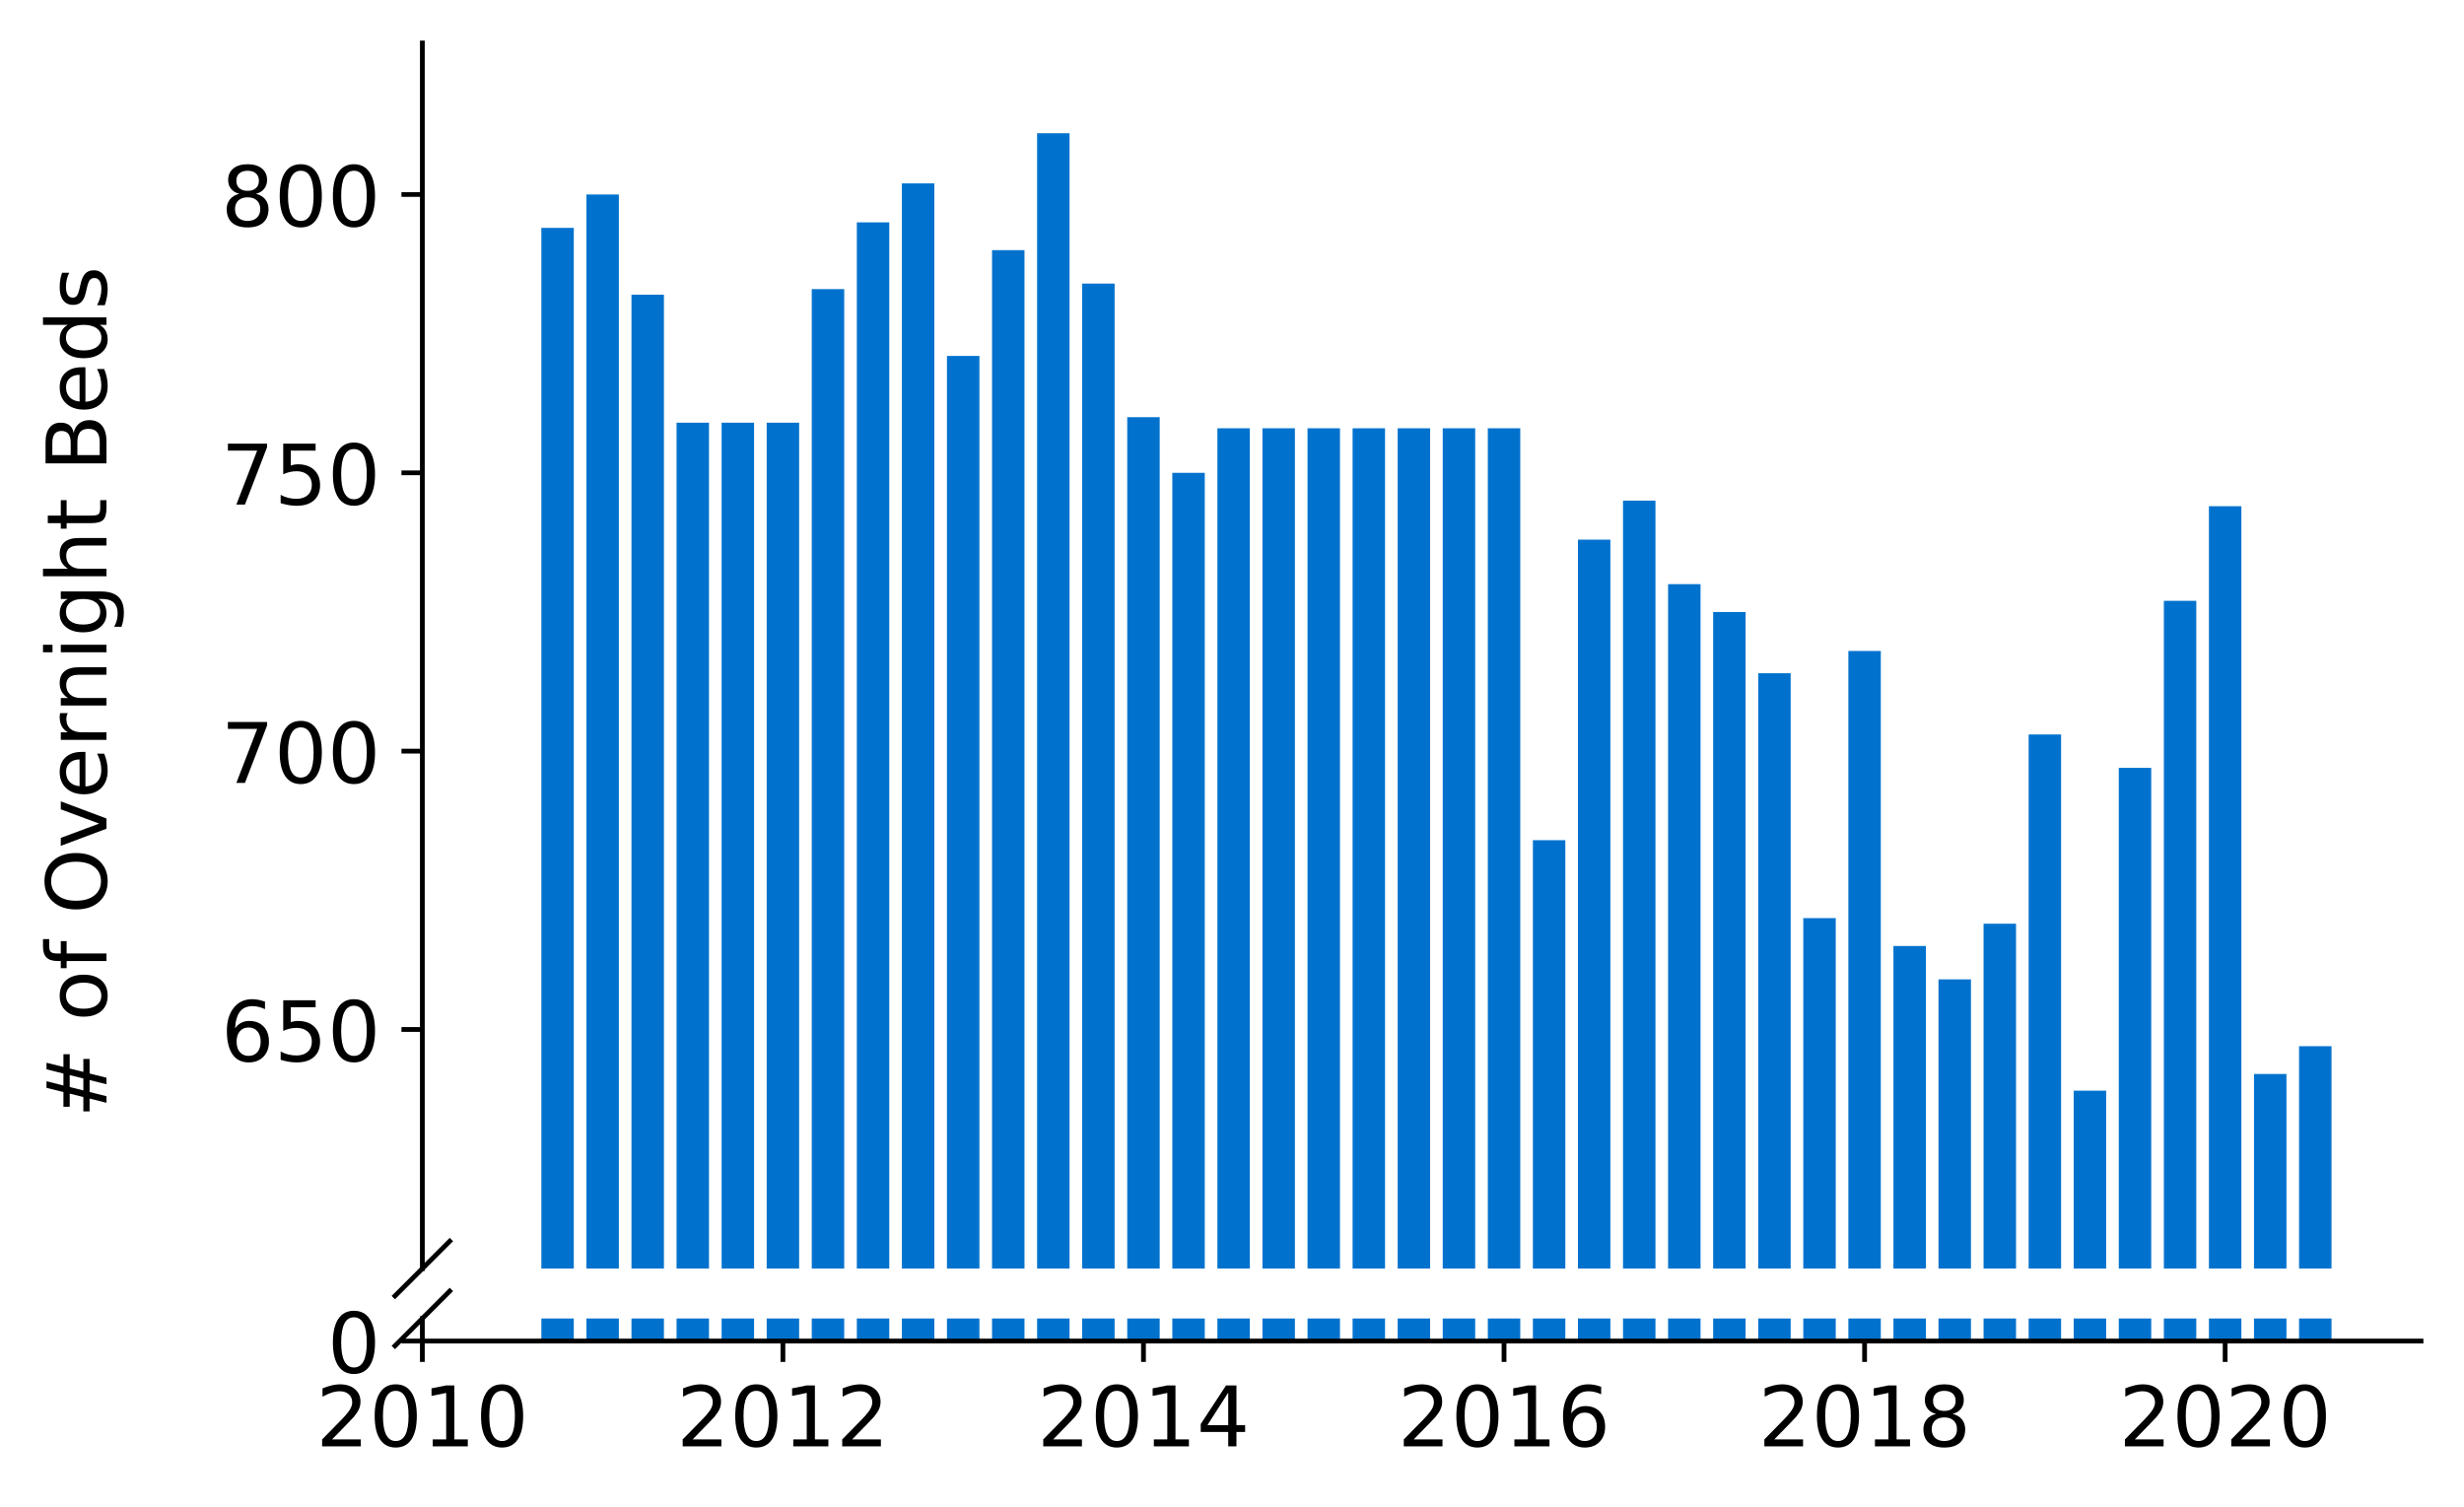 <?xml version="1.0" encoding="utf-8" standalone="no"?>
<!DOCTYPE svg PUBLIC "-//W3C//DTD SVG 1.1//EN"
  "http://www.w3.org/Graphics/SVG/1.1/DTD/svg11.dtd">
<!-- Created with matplotlib (https://matplotlib.org/) -->
<svg height="252.389pt" version="1.1" viewBox="0 0 412.749 252.389" width="412.749pt" xmlns="http://www.w3.org/2000/svg" xmlns:xlink="http://www.w3.org/1999/xlink">
 <defs>
  <style type="text/css">
*{stroke-linecap:butt;stroke-linejoin:round;}
  </style>
 </defs>
 <g id="figure_1">
  <g id="patch_1">
   <path d="M 0 252.389 
L 412.749 252.389 
L 412.749 0 
L 0 0 
z
" style="fill:#ffffff;"/>
  </g>
  <g id="axes_1">
   <g id="patch_2">
    <path d="M 70.749 212.496 
L 405.549 212.496 
L 405.549 7.2 
L 70.749 7.2 
z
" style="fill:#ffffff;"/>
   </g>
   <g id="patch_3">
    <path clip-path="url(#p2344f4cfc9)" d="M 385.12 778.535 
L 390.556 778.535 
L 390.556 175.245 
L 385.12 175.245 
z
" style="fill:#0072ce;"/>
   </g>
   <g id="patch_4">
    <path clip-path="url(#p2344f4cfc9)" d="M 377.57 778.535 
L 383.006 778.535 
L 383.006 179.907 
L 377.57 179.907 
z
" style="fill:#0072ce;"/>
   </g>
   <g id="patch_5">
    <path clip-path="url(#p2344f4cfc9)" d="M 370.02 778.535 
L 375.456 778.535 
L 375.456 84.798 
L 370.02 84.798 
z
" style="fill:#0072ce;"/>
   </g>
   <g id="patch_6">
    <path clip-path="url(#p2344f4cfc9)" d="M 362.471 778.535 
L 367.906 778.535 
L 367.906 100.649 
L 362.471 100.649 
z
" style="fill:#0072ce;"/>
   </g>
   <g id="patch_7">
    <path clip-path="url(#p2344f4cfc9)" d="M 354.921 778.535 
L 360.357 778.535 
L 360.357 128.623 
L 354.921 128.623 
z
" style="fill:#0072ce;"/>
   </g>
   <g id="patch_8">
    <path clip-path="url(#p2344f4cfc9)" d="M 347.371 778.535 
L 352.807 778.535 
L 352.807 182.704 
L 347.371 182.704 
z
" style="fill:#0072ce;"/>
   </g>
   <g id="patch_9">
    <path clip-path="url(#p2344f4cfc9)" d="M 339.821 778.535 
L 345.257 778.535 
L 345.257 123.028 
L 339.821 123.028 
z
" style="fill:#0072ce;"/>
   </g>
   <g id="patch_10">
    <path clip-path="url(#p2344f4cfc9)" d="M 332.272 778.535 
L 337.708 778.535 
L 337.708 154.731 
L 332.272 154.731 
z
" style="fill:#0072ce;"/>
   </g>
   <g id="patch_11">
    <path clip-path="url(#p2344f4cfc9)" d="M 324.722 778.535 
L 330.158 778.535 
L 330.158 164.055 
L 324.722 164.055 
z
" style="fill:#0072ce;"/>
   </g>
   <g id="patch_12">
    <path clip-path="url(#p2344f4cfc9)" d="M 317.172 778.535 
L 322.608 778.535 
L 322.608 158.461 
L 317.172 158.461 
z
" style="fill:#0072ce;"/>
   </g>
   <g id="patch_13">
    <path clip-path="url(#p2344f4cfc9)" d="M 309.623 778.535 
L 315.058 778.535 
L 315.058 109.041 
L 309.623 109.041 
z
" style="fill:#0072ce;"/>
   </g>
   <g id="patch_14">
    <path clip-path="url(#p2344f4cfc9)" d="M 302.073 778.535 
L 307.509 778.535 
L 307.509 153.799 
L 302.073 153.799 
z
" style="fill:#0072ce;"/>
   </g>
   <g id="patch_15">
    <path clip-path="url(#p2344f4cfc9)" d="M 294.523 778.535 
L 299.959 778.535 
L 299.959 112.771 
L 294.523 112.771 
z
" style="fill:#0072ce;"/>
   </g>
   <g id="patch_16">
    <path clip-path="url(#p2344f4cfc9)" d="M 286.973 778.535 
L 292.409 778.535 
L 292.409 102.514 
L 286.973 102.514 
z
" style="fill:#0072ce;"/>
   </g>
   <g id="patch_17">
    <path clip-path="url(#p2344f4cfc9)" d="M 279.424 778.535 
L 284.86 778.535 
L 284.86 97.852 
L 279.424 97.852 
z
" style="fill:#0072ce;"/>
   </g>
   <g id="patch_18">
    <path clip-path="url(#p2344f4cfc9)" d="M 271.874 778.535 
L 277.31 778.535 
L 277.31 83.865 
L 271.874 83.865 
z
" style="fill:#0072ce;"/>
   </g>
   <g id="patch_19">
    <path clip-path="url(#p2344f4cfc9)" d="M 264.324 778.535 
L 269.76 778.535 
L 269.76 90.393 
L 264.324 90.393 
z
" style="fill:#0072ce;"/>
   </g>
   <g id="patch_20">
    <path clip-path="url(#p2344f4cfc9)" d="M 256.775 778.535 
L 262.21 778.535 
L 262.21 140.744 
L 256.775 140.744 
z
" style="fill:#0072ce;"/>
   </g>
   <g id="patch_21">
    <path clip-path="url(#p2344f4cfc9)" d="M 249.225 778.535 
L 254.661 778.535 
L 254.661 71.744 
L 249.225 71.744 
z
" style="fill:#0072ce;"/>
   </g>
   <g id="patch_22">
    <path clip-path="url(#p2344f4cfc9)" d="M 241.675 778.535 
L 247.111 778.535 
L 247.111 71.744 
L 241.675 71.744 
z
" style="fill:#0072ce;"/>
   </g>
   <g id="patch_23">
    <path clip-path="url(#p2344f4cfc9)" d="M 234.125 778.535 
L 239.561 778.535 
L 239.561 71.744 
L 234.125 71.744 
z
" style="fill:#0072ce;"/>
   </g>
   <g id="patch_24">
    <path clip-path="url(#p2344f4cfc9)" d="M 226.576 778.535 
L 232.011 778.535 
L 232.011 71.744 
L 226.576 71.744 
z
" style="fill:#0072ce;"/>
   </g>
   <g id="patch_25">
    <path clip-path="url(#p2344f4cfc9)" d="M 219.026 778.535 
L 224.462 778.535 
L 224.462 71.744 
L 219.026 71.744 
z
" style="fill:#0072ce;"/>
   </g>
   <g id="patch_26">
    <path clip-path="url(#p2344f4cfc9)" d="M 211.476 778.535 
L 216.912 778.535 
L 216.912 71.744 
L 211.476 71.744 
z
" style="fill:#0072ce;"/>
   </g>
   <g id="patch_27">
    <path clip-path="url(#p2344f4cfc9)" d="M 203.926 778.535 
L 209.362 778.535 
L 209.362 71.744 
L 203.926 71.744 
z
" style="fill:#0072ce;"/>
   </g>
   <g id="patch_28">
    <path clip-path="url(#p2344f4cfc9)" d="M 196.377 778.535 
L 201.813 778.535 
L 201.813 79.203 
L 196.377 79.203 
z
" style="fill:#0072ce;"/>
   </g>
   <g id="patch_29">
    <path clip-path="url(#p2344f4cfc9)" d="M 188.827 778.535 
L 194.263 778.535 
L 194.263 69.879 
L 188.827 69.879 
z
" style="fill:#0072ce;"/>
   </g>
   <g id="patch_30">
    <path clip-path="url(#p2344f4cfc9)" d="M 181.277 778.535 
L 186.713 778.535 
L 186.713 47.5 
L 181.277 47.5 
z
" style="fill:#0072ce;"/>
   </g>
   <g id="patch_31">
    <path clip-path="url(#p2344f4cfc9)" d="M 173.728 778.535 
L 179.163 778.535 
L 179.163 22.324 
L 173.728 22.324 
z
" style="fill:#0072ce;"/>
   </g>
   <g id="patch_32">
    <path clip-path="url(#p2344f4cfc9)" d="M 166.178 778.535 
L 171.614 778.535 
L 171.614 41.906 
L 166.178 41.906 
z
" style="fill:#0072ce;"/>
   </g>
   <g id="patch_33">
    <path clip-path="url(#p2344f4cfc9)" d="M 158.628 778.535 
L 164.064 778.535 
L 164.064 59.622 
L 158.628 59.622 
z
" style="fill:#0072ce;"/>
   </g>
   <g id="patch_34">
    <path clip-path="url(#p2344f4cfc9)" d="M 151.078 778.535 
L 156.514 778.535 
L 156.514 30.716 
L 151.078 30.716 
z
" style="fill:#0072ce;"/>
   </g>
   <g id="patch_35">
    <path clip-path="url(#p2344f4cfc9)" d="M 143.529 778.535 
L 148.965 778.535 
L 148.965 37.243 
L 143.529 37.243 
z
" style="fill:#0072ce;"/>
   </g>
   <g id="patch_36">
    <path clip-path="url(#p2344f4cfc9)" d="M 135.979 778.535 
L 141.415 778.535 
L 141.415 48.433 
L 135.979 48.433 
z
" style="fill:#0072ce;"/>
   </g>
   <g id="patch_37">
    <path clip-path="url(#p2344f4cfc9)" d="M 128.429 778.535 
L 133.865 778.535 
L 133.865 70.811 
L 128.429 70.811 
z
" style="fill:#0072ce;"/>
   </g>
   <g id="patch_38">
    <path clip-path="url(#p2344f4cfc9)" d="M 120.88 778.535 
L 126.315 778.535 
L 126.315 70.811 
L 120.88 70.811 
z
" style="fill:#0072ce;"/>
   </g>
   <g id="patch_39">
    <path clip-path="url(#p2344f4cfc9)" d="M 113.33 778.535 
L 118.766 778.535 
L 118.766 70.811 
L 113.33 70.811 
z
" style="fill:#0072ce;"/>
   </g>
   <g id="patch_40">
    <path clip-path="url(#p2344f4cfc9)" d="M 105.78 778.535 
L 111.216 778.535 
L 111.216 49.365 
L 105.78 49.365 
z
" style="fill:#0072ce;"/>
   </g>
   <g id="patch_41">
    <path clip-path="url(#p2344f4cfc9)" d="M 98.23 778.535 
L 103.666 778.535 
L 103.666 32.581 
L 98.23 32.581 
z
" style="fill:#0072ce;"/>
   </g>
   <g id="patch_42">
    <path clip-path="url(#p2344f4cfc9)" d="M 90.681 778.535 
L 96.116 778.535 
L 96.116 38.176 
L 90.681 38.176 
z
" style="fill:#0072ce;"/>
   </g>
   <g id="matplotlib.axis_1">
    <g id="xtick_1"/>
    <g id="xtick_2"/>
    <g id="xtick_3"/>
    <g id="xtick_4"/>
    <g id="xtick_5"/>
    <g id="xtick_6"/>
   </g>
   <g id="matplotlib.axis_2">
    <g id="ytick_1">
     <g id="line2d_1">
      <defs>
       <path d="M 0 0 
L -3.5 0 
" id="mf5f4a5edd1" style="stroke:#000000;stroke-width:0.8;"/>
      </defs>
      <g>
       <use style="stroke:#000000;stroke-width:0.8;" x="70.749" xlink:href="#mf5f4a5edd1" y="172.447"/>
      </g>
     </g>
     <g id="text_1">
      <!-- 650 -->
      <defs>
       <path d="M 33.016 40.375 
Q 26.375 40.375 22.484 35.828 
Q 18.609 31.297 18.609 23.391 
Q 18.609 15.531 22.484 10.953 
Q 26.375 6.391 33.016 6.391 
Q 39.656 6.391 43.531 10.953 
Q 47.406 15.531 47.406 23.391 
Q 47.406 31.297 43.531 35.828 
Q 39.656 40.375 33.016 40.375 
z
M 52.594 71.297 
L 52.594 62.312 
Q 48.875 64.062 45.094 64.984 
Q 41.312 65.922 37.594 65.922 
Q 27.828 65.922 22.672 59.328 
Q 17.531 52.734 16.797 39.406 
Q 19.672 43.656 24.016 45.922 
Q 28.375 48.188 33.594 48.188 
Q 44.578 48.188 50.953 41.516 
Q 57.328 34.859 57.328 23.391 
Q 57.328 12.156 50.688 5.359 
Q 44.047 -1.422 33.016 -1.422 
Q 20.359 -1.422 13.672 8.266 
Q 6.984 17.969 6.984 36.375 
Q 6.984 53.656 15.188 63.938 
Q 23.391 74.219 37.203 74.219 
Q 40.922 74.219 44.703 73.484 
Q 48.484 72.75 52.594 71.297 
z
" id="DejaVuSans-54"/>
       <path d="M 10.797 72.906 
L 49.516 72.906 
L 49.516 64.594 
L 19.828 64.594 
L 19.828 46.734 
Q 21.969 47.469 24.109 47.828 
Q 26.266 48.188 28.422 48.188 
Q 40.625 48.188 47.75 41.5 
Q 54.891 34.812 54.891 23.391 
Q 54.891 11.625 47.562 5.094 
Q 40.234 -1.422 26.906 -1.422 
Q 22.312 -1.422 17.547 -0.641 
Q 12.797 0.141 7.719 1.703 
L 7.719 11.625 
Q 12.109 9.234 16.797 8.062 
Q 21.484 6.891 26.703 6.891 
Q 35.156 6.891 40.078 11.328 
Q 45.016 15.766 45.016 23.391 
Q 45.016 31 40.078 35.438 
Q 35.156 39.891 26.703 39.891 
Q 22.75 39.891 18.812 39.016 
Q 14.891 38.141 10.797 36.281 
z
" id="DejaVuSans-53"/>
       <path d="M 31.781 66.406 
Q 24.172 66.406 20.328 58.906 
Q 16.5 51.422 16.5 36.375 
Q 16.5 21.391 20.328 13.891 
Q 24.172 6.391 31.781 6.391 
Q 39.453 6.391 43.281 13.891 
Q 47.125 21.391 47.125 36.375 
Q 47.125 51.422 43.281 58.906 
Q 39.453 66.406 31.781 66.406 
z
M 31.781 74.219 
Q 44.047 74.219 50.516 64.516 
Q 56.984 54.828 56.984 36.375 
Q 56.984 17.969 50.516 8.266 
Q 44.047 -1.422 31.781 -1.422 
Q 19.531 -1.422 13.062 8.266 
Q 6.594 17.969 6.594 36.375 
Q 6.594 54.828 13.062 64.516 
Q 19.531 74.219 31.781 74.219 
z
" id="DejaVuSans-48"/>
      </defs>
      <g transform="translate(37.027 177.766)scale(0.14 -0.14)">
       <use xlink:href="#DejaVuSans-54"/>
       <use x="63.623" xlink:href="#DejaVuSans-53"/>
       <use x="127.246" xlink:href="#DejaVuSans-48"/>
      </g>
     </g>
    </g>
    <g id="ytick_2">
     <g id="line2d_2">
      <g>
       <use style="stroke:#000000;stroke-width:0.8;" x="70.749" xlink:href="#mf5f4a5edd1" y="125.825"/>
      </g>
     </g>
     <g id="text_2">
      <!-- 700 -->
      <defs>
       <path d="M 8.203 72.906 
L 55.078 72.906 
L 55.078 68.703 
L 28.609 0 
L 18.312 0 
L 43.219 64.594 
L 8.203 64.594 
z
" id="DejaVuSans-55"/>
      </defs>
      <g transform="translate(37.027 131.144)scale(0.14 -0.14)">
       <use xlink:href="#DejaVuSans-55"/>
       <use x="63.623" xlink:href="#DejaVuSans-48"/>
       <use x="127.246" xlink:href="#DejaVuSans-48"/>
      </g>
     </g>
    </g>
    <g id="ytick_3">
     <g id="line2d_3">
      <g>
       <use style="stroke:#000000;stroke-width:0.8;" x="70.749" xlink:href="#mf5f4a5edd1" y="79.203"/>
      </g>
     </g>
     <g id="text_3">
      <!-- 750 -->
      <g transform="translate(37.027 84.522)scale(0.14 -0.14)">
       <use xlink:href="#DejaVuSans-55"/>
       <use x="63.623" xlink:href="#DejaVuSans-53"/>
       <use x="127.246" xlink:href="#DejaVuSans-48"/>
      </g>
     </g>
    </g>
    <g id="ytick_4">
     <g id="line2d_4">
      <g>
       <use style="stroke:#000000;stroke-width:0.8;" x="70.749" xlink:href="#mf5f4a5edd1" y="32.581"/>
      </g>
     </g>
     <g id="text_4">
      <!-- 800 -->
      <defs>
       <path d="M 31.781 34.625 
Q 24.75 34.625 20.719 30.859 
Q 16.703 27.094 16.703 20.516 
Q 16.703 13.922 20.719 10.156 
Q 24.75 6.391 31.781 6.391 
Q 38.812 6.391 42.859 10.172 
Q 46.922 13.969 46.922 20.516 
Q 46.922 27.094 42.891 30.859 
Q 38.875 34.625 31.781 34.625 
z
M 21.922 38.812 
Q 15.578 40.375 12.031 44.719 
Q 8.5 49.078 8.5 55.328 
Q 8.5 64.062 14.719 69.141 
Q 20.953 74.219 31.781 74.219 
Q 42.672 74.219 48.875 69.141 
Q 55.078 64.062 55.078 55.328 
Q 55.078 49.078 51.531 44.719 
Q 48 40.375 41.703 38.812 
Q 48.828 37.156 52.797 32.312 
Q 56.781 27.484 56.781 20.516 
Q 56.781 9.906 50.312 4.234 
Q 43.844 -1.422 31.781 -1.422 
Q 19.734 -1.422 13.25 4.234 
Q 6.781 9.906 6.781 20.516 
Q 6.781 27.484 10.781 32.312 
Q 14.797 37.156 21.922 38.812 
z
M 18.312 54.391 
Q 18.312 48.734 21.844 45.562 
Q 25.391 42.391 31.781 42.391 
Q 38.141 42.391 41.719 45.562 
Q 45.312 48.734 45.312 54.391 
Q 45.312 60.062 41.719 63.234 
Q 38.141 66.406 31.781 66.406 
Q 25.391 66.406 21.844 63.234 
Q 18.312 60.062 18.312 54.391 
z
" id="DejaVuSans-56"/>
      </defs>
      <g transform="translate(37.027 37.9)scale(0.14 -0.14)">
       <use xlink:href="#DejaVuSans-56"/>
       <use x="63.623" xlink:href="#DejaVuSans-48"/>
       <use x="127.246" xlink:href="#DejaVuSans-48"/>
      </g>
     </g>
    </g>
   </g>
   <g id="line2d_5">
    <path d="M 66.167 217.078 
L 75.331 207.914 
" style="fill:none;stroke:#000000;stroke-linecap:square;stroke-width:0.8;"/>
   </g>
   <g id="patch_43">
    <path d="M 70.749 212.496 
L 70.749 7.2 
" style="fill:none;stroke:#000000;stroke-linecap:square;stroke-linejoin:miter;stroke-width:0.8;"/>
   </g>
  </g>
  <g id="axes_2">
   <g id="patch_44">
    <path d="M 70.749 224.64 
L 405.549 224.64 
L 405.549 220.859 
L 70.749 220.859 
z
" style="fill:#ffffff;"/>
   </g>
   <g id="patch_45">
    <path clip-path="url(#p1c1c39f42e)" d="M 385.12 224.64 
L 390.556 224.64 
L 390.556 -378.65 
L 385.12 -378.65 
z
" style="fill:#0072ce;"/>
   </g>
   <g id="patch_46">
    <path clip-path="url(#p1c1c39f42e)" d="M 377.57 224.64 
L 383.006 224.64 
L 383.006 -373.988 
L 377.57 -373.988 
z
" style="fill:#0072ce;"/>
   </g>
   <g id="patch_47">
    <path clip-path="url(#p1c1c39f42e)" d="M 370.02 224.64 
L 375.456 224.64 
L 375.456 -469.097 
L 370.02 -469.097 
z
" style="fill:#0072ce;"/>
   </g>
   <g id="patch_48">
    <path clip-path="url(#p1c1c39f42e)" d="M 362.471 224.64 
L 367.906 224.64 
L 367.906 -453.246 
L 362.471 -453.246 
z
" style="fill:#0072ce;"/>
   </g>
   <g id="patch_49">
    <path clip-path="url(#p1c1c39f42e)" d="M 354.921 224.64 
L 360.357 224.64 
L 360.357 -425.272 
L 354.921 -425.272 
z
" style="fill:#0072ce;"/>
   </g>
   <g id="patch_50">
    <path clip-path="url(#p1c1c39f42e)" d="M 347.371 224.64 
L 352.807 224.64 
L 352.807 -371.191 
L 347.371 -371.191 
z
" style="fill:#0072ce;"/>
   </g>
   <g id="patch_51">
    <path clip-path="url(#p1c1c39f42e)" d="M 339.821 224.64 
L 345.257 224.64 
L 345.257 -430.867 
L 339.821 -430.867 
z
" style="fill:#0072ce;"/>
   </g>
   <g id="patch_52">
    <path clip-path="url(#p1c1c39f42e)" d="M 332.272 224.64 
L 337.708 224.64 
L 337.708 -399.164 
L 332.272 -399.164 
z
" style="fill:#0072ce;"/>
   </g>
   <g id="patch_53">
    <path clip-path="url(#p1c1c39f42e)" d="M 324.722 224.64 
L 330.158 224.64 
L 330.158 -389.84 
L 324.722 -389.84 
z
" style="fill:#0072ce;"/>
   </g>
   <g id="patch_54">
    <path clip-path="url(#p1c1c39f42e)" d="M 317.172 224.64 
L 322.608 224.64 
L 322.608 -395.434 
L 317.172 -395.434 
z
" style="fill:#0072ce;"/>
   </g>
   <g id="patch_55">
    <path clip-path="url(#p1c1c39f42e)" d="M 309.623 224.64 
L 315.058 224.64 
L 315.058 -444.854 
L 309.623 -444.854 
z
" style="fill:#0072ce;"/>
   </g>
   <g id="patch_56">
    <path clip-path="url(#p1c1c39f42e)" d="M 302.073 224.64 
L 307.509 224.64 
L 307.509 -400.096 
L 302.073 -400.096 
z
" style="fill:#0072ce;"/>
   </g>
   <g id="patch_57">
    <path clip-path="url(#p1c1c39f42e)" d="M 294.523 224.64 
L 299.959 224.64 
L 299.959 -441.124 
L 294.523 -441.124 
z
" style="fill:#0072ce;"/>
   </g>
   <g id="patch_58">
    <path clip-path="url(#p1c1c39f42e)" d="M 286.973 224.64 
L 292.409 224.64 
L 292.409 -451.381 
L 286.973 -451.381 
z
" style="fill:#0072ce;"/>
   </g>
   <g id="patch_59">
    <path clip-path="url(#p1c1c39f42e)" d="M 279.424 224.64 
L 284.86 224.64 
L 284.86 -456.043 
L 279.424 -456.043 
z
" style="fill:#0072ce;"/>
   </g>
   <g id="patch_60">
    <path clip-path="url(#p1c1c39f42e)" d="M 271.874 224.64 
L 277.31 224.64 
L 277.31 -470.03 
L 271.874 -470.03 
z
" style="fill:#0072ce;"/>
   </g>
   <g id="patch_61">
    <path clip-path="url(#p1c1c39f42e)" d="M 264.324 224.64 
L 269.76 224.64 
L 269.76 -463.503 
L 264.324 -463.503 
z
" style="fill:#0072ce;"/>
   </g>
   <g id="patch_62">
    <path clip-path="url(#p1c1c39f42e)" d="M 256.775 224.64 
L 262.21 224.64 
L 262.21 -413.151 
L 256.775 -413.151 
z
" style="fill:#0072ce;"/>
   </g>
   <g id="patch_63">
    <path clip-path="url(#p1c1c39f42e)" d="M 249.225 224.64 
L 254.661 224.64 
L 254.661 -482.151 
L 249.225 -482.151 
z
" style="fill:#0072ce;"/>
   </g>
   <g id="patch_64">
    <path clip-path="url(#p1c1c39f42e)" d="M 241.675 224.64 
L 247.111 224.64 
L 247.111 -482.151 
L 241.675 -482.151 
z
" style="fill:#0072ce;"/>
   </g>
   <g id="patch_65">
    <path clip-path="url(#p1c1c39f42e)" d="M 234.125 224.64 
L 239.561 224.64 
L 239.561 -482.151 
L 234.125 -482.151 
z
" style="fill:#0072ce;"/>
   </g>
   <g id="patch_66">
    <path clip-path="url(#p1c1c39f42e)" d="M 226.576 224.64 
L 232.011 224.64 
L 232.011 -482.151 
L 226.576 -482.151 
z
" style="fill:#0072ce;"/>
   </g>
   <g id="patch_67">
    <path clip-path="url(#p1c1c39f42e)" d="M 219.026 224.64 
L 224.462 224.64 
L 224.462 -482.151 
L 219.026 -482.151 
z
" style="fill:#0072ce;"/>
   </g>
   <g id="patch_68">
    <path clip-path="url(#p1c1c39f42e)" d="M 211.476 224.64 
L 216.912 224.64 
L 216.912 -482.151 
L 211.476 -482.151 
z
" style="fill:#0072ce;"/>
   </g>
   <g id="patch_69">
    <path clip-path="url(#p1c1c39f42e)" d="M 203.926 224.64 
L 209.362 224.64 
L 209.362 -482.151 
L 203.926 -482.151 
z
" style="fill:#0072ce;"/>
   </g>
   <g id="patch_70">
    <path clip-path="url(#p1c1c39f42e)" d="M 196.377 224.64 
L 201.813 224.64 
L 201.813 -474.692 
L 196.377 -474.692 
z
" style="fill:#0072ce;"/>
   </g>
   <g id="patch_71">
    <path clip-path="url(#p1c1c39f42e)" d="M 188.827 224.64 
L 194.263 224.64 
L 194.263 -484.016 
L 188.827 -484.016 
z
" style="fill:#0072ce;"/>
   </g>
   <g id="patch_72">
    <path clip-path="url(#p1c1c39f42e)" d="M 181.277 224.64 
L 186.713 224.64 
L 186.713 -506.395 
L 181.277 -506.395 
z
" style="fill:#0072ce;"/>
   </g>
   <g id="patch_73">
    <path clip-path="url(#p1c1c39f42e)" d="M 173.728 224.64 
L 179.163 224.64 
L 179.163 -531.571 
L 173.728 -531.571 
z
" style="fill:#0072ce;"/>
   </g>
   <g id="patch_74">
    <path clip-path="url(#p1c1c39f42e)" d="M 166.178 224.64 
L 171.614 224.64 
L 171.614 -511.99 
L 166.178 -511.99 
z
" style="fill:#0072ce;"/>
   </g>
   <g id="patch_75">
    <path clip-path="url(#p1c1c39f42e)" d="M 158.628 224.64 
L 164.064 224.64 
L 164.064 -494.273 
L 158.628 -494.273 
z
" style="fill:#0072ce;"/>
   </g>
   <g id="patch_76">
    <path clip-path="url(#p1c1c39f42e)" d="M 151.078 224.64 
L 156.514 224.64 
L 156.514 -523.179 
L 151.078 -523.179 
z
" style="fill:#0072ce;"/>
   </g>
   <g id="patch_77">
    <path clip-path="url(#p1c1c39f42e)" d="M 143.529 224.64 
L 148.965 224.64 
L 148.965 -516.652 
L 143.529 -516.652 
z
" style="fill:#0072ce;"/>
   </g>
   <g id="patch_78">
    <path clip-path="url(#p1c1c39f42e)" d="M 135.979 224.64 
L 141.415 224.64 
L 141.415 -505.462 
L 135.979 -505.462 
z
" style="fill:#0072ce;"/>
   </g>
   <g id="patch_79">
    <path clip-path="url(#p1c1c39f42e)" d="M 128.429 224.64 
L 133.865 224.64 
L 133.865 -483.084 
L 128.429 -483.084 
z
" style="fill:#0072ce;"/>
   </g>
   <g id="patch_80">
    <path clip-path="url(#p1c1c39f42e)" d="M 120.88 224.64 
L 126.315 224.64 
L 126.315 -483.084 
L 120.88 -483.084 
z
" style="fill:#0072ce;"/>
   </g>
   <g id="patch_81">
    <path clip-path="url(#p1c1c39f42e)" d="M 113.33 224.64 
L 118.766 224.64 
L 118.766 -483.084 
L 113.33 -483.084 
z
" style="fill:#0072ce;"/>
   </g>
   <g id="patch_82">
    <path clip-path="url(#p1c1c39f42e)" d="M 105.78 224.64 
L 111.216 224.64 
L 111.216 -504.53 
L 105.78 -504.53 
z
" style="fill:#0072ce;"/>
   </g>
   <g id="patch_83">
    <path clip-path="url(#p1c1c39f42e)" d="M 98.23 224.64 
L 103.666 224.64 
L 103.666 -521.314 
L 98.23 -521.314 
z
" style="fill:#0072ce;"/>
   </g>
   <g id="patch_84">
    <path clip-path="url(#p1c1c39f42e)" d="M 90.681 224.64 
L 96.116 224.64 
L 96.116 -515.719 
L 90.681 -515.719 
z
" style="fill:#0072ce;"/>
   </g>
   <g id="matplotlib.axis_3">
    <g id="xtick_7">
     <g id="line2d_6">
      <defs>
       <path d="M 0 0 
L 0 3.5 
" id="mf94053eabe" style="stroke:#000000;stroke-width:0.8;"/>
      </defs>
      <g>
       <use style="stroke:#000000;stroke-width:0.8;" x="70.749" xlink:href="#mf94053eabe" y="224.64"/>
      </g>
     </g>
     <g id="text_5">
      <!-- 2010 -->
      <defs>
       <path d="M 19.188 8.297 
L 53.609 8.297 
L 53.609 0 
L 7.328 0 
L 7.328 8.297 
Q 12.938 14.109 22.625 23.891 
Q 32.328 33.688 34.812 36.531 
Q 39.547 41.844 41.422 45.531 
Q 43.312 49.219 43.312 52.781 
Q 43.312 58.594 39.234 62.25 
Q 35.156 65.922 28.609 65.922 
Q 23.969 65.922 18.812 64.312 
Q 13.672 62.703 7.812 59.422 
L 7.812 69.391 
Q 13.766 71.781 18.938 73 
Q 24.125 74.219 28.422 74.219 
Q 39.75 74.219 46.484 68.547 
Q 53.219 62.891 53.219 53.422 
Q 53.219 48.922 51.531 44.891 
Q 49.859 40.875 45.406 35.406 
Q 44.188 33.984 37.641 27.219 
Q 31.109 20.453 19.188 8.297 
z
" id="DejaVuSans-50"/>
       <path d="M 12.406 8.297 
L 28.516 8.297 
L 28.516 63.922 
L 10.984 60.406 
L 10.984 69.391 
L 28.422 72.906 
L 38.281 72.906 
L 38.281 8.297 
L 54.391 8.297 
L 54.391 0 
L 12.406 0 
z
" id="DejaVuSans-49"/>
      </defs>
      <g transform="translate(52.934 242.278)scale(0.14 -0.14)">
       <use xlink:href="#DejaVuSans-50"/>
       <use x="63.623" xlink:href="#DejaVuSans-48"/>
       <use x="127.246" xlink:href="#DejaVuSans-49"/>
       <use x="190.869" xlink:href="#DejaVuSans-48"/>
      </g>
     </g>
    </g>
    <g id="xtick_8">
     <g id="line2d_7">
      <g>
       <use style="stroke:#000000;stroke-width:0.8;" x="131.147" xlink:href="#mf94053eabe" y="224.64"/>
      </g>
     </g>
     <g id="text_6">
      <!-- 2012 -->
      <g transform="translate(113.332 242.278)scale(0.14 -0.14)">
       <use xlink:href="#DejaVuSans-50"/>
       <use x="63.623" xlink:href="#DejaVuSans-48"/>
       <use x="127.246" xlink:href="#DejaVuSans-49"/>
       <use x="190.869" xlink:href="#DejaVuSans-50"/>
      </g>
     </g>
    </g>
    <g id="xtick_9">
     <g id="line2d_8">
      <g>
       <use style="stroke:#000000;stroke-width:0.8;" x="191.545" xlink:href="#mf94053eabe" y="224.64"/>
      </g>
     </g>
     <g id="text_7">
      <!-- 2014 -->
      <defs>
       <path d="M 37.797 64.312 
L 12.891 25.391 
L 37.797 25.391 
z
M 35.203 72.906 
L 47.609 72.906 
L 47.609 25.391 
L 58.016 25.391 
L 58.016 17.188 
L 47.609 17.188 
L 47.609 0 
L 37.797 0 
L 37.797 17.188 
L 4.891 17.188 
L 4.891 26.703 
z
" id="DejaVuSans-52"/>
      </defs>
      <g transform="translate(173.73 242.278)scale(0.14 -0.14)">
       <use xlink:href="#DejaVuSans-50"/>
       <use x="63.623" xlink:href="#DejaVuSans-48"/>
       <use x="127.246" xlink:href="#DejaVuSans-49"/>
       <use x="190.869" xlink:href="#DejaVuSans-52"/>
      </g>
     </g>
    </g>
    <g id="xtick_10">
     <g id="line2d_9">
      <g>
       <use style="stroke:#000000;stroke-width:0.8;" x="251.943" xlink:href="#mf94053eabe" y="224.64"/>
      </g>
     </g>
     <g id="text_8">
      <!-- 2016 -->
      <g transform="translate(234.128 242.278)scale(0.14 -0.14)">
       <use xlink:href="#DejaVuSans-50"/>
       <use x="63.623" xlink:href="#DejaVuSans-48"/>
       <use x="127.246" xlink:href="#DejaVuSans-49"/>
       <use x="190.869" xlink:href="#DejaVuSans-54"/>
      </g>
     </g>
    </g>
    <g id="xtick_11">
     <g id="line2d_10">
      <g>
       <use style="stroke:#000000;stroke-width:0.8;" x="312.34" xlink:href="#mf94053eabe" y="224.64"/>
      </g>
     </g>
     <g id="text_9">
      <!-- 2018 -->
      <g transform="translate(294.525 242.278)scale(0.14 -0.14)">
       <use xlink:href="#DejaVuSans-50"/>
       <use x="63.623" xlink:href="#DejaVuSans-48"/>
       <use x="127.246" xlink:href="#DejaVuSans-49"/>
       <use x="190.869" xlink:href="#DejaVuSans-56"/>
      </g>
     </g>
    </g>
    <g id="xtick_12">
     <g id="line2d_11">
      <g>
       <use style="stroke:#000000;stroke-width:0.8;" x="372.738" xlink:href="#mf94053eabe" y="224.64"/>
      </g>
     </g>
     <g id="text_10">
      <!-- 2020 -->
      <g transform="translate(354.923 242.278)scale(0.14 -0.14)">
       <use xlink:href="#DejaVuSans-50"/>
       <use x="63.623" xlink:href="#DejaVuSans-48"/>
       <use x="127.246" xlink:href="#DejaVuSans-50"/>
       <use x="190.869" xlink:href="#DejaVuSans-48"/>
      </g>
     </g>
    </g>
   </g>
   <g id="matplotlib.axis_4">
    <g id="ytick_5">
     <g id="line2d_12">
      <g>
       <use style="stroke:#000000;stroke-width:0.8;" x="70.749" xlink:href="#mf5f4a5edd1" y="224.64"/>
      </g>
     </g>
     <g id="text_11">
      <!-- 0 -->
      <g transform="translate(54.842 229.959)scale(0.14 -0.14)">
       <use xlink:href="#DejaVuSans-48"/>
      </g>
     </g>
    </g>
   </g>
   <g id="line2d_13">
    <path d="M 66.167 225.441 
L 75.331 216.277 
" style="fill:none;stroke:#000000;stroke-linecap:square;stroke-width:0.8;"/>
   </g>
   <g id="patch_85">
    <path d="M 70.749 224.64 
L 70.749 220.859 
" style="fill:none;stroke:#000000;stroke-linecap:square;stroke-linejoin:miter;stroke-width:0.8;"/>
   </g>
   <g id="patch_86">
    <path d="M 70.749 224.64 
L 405.549 224.64 
" style="fill:none;stroke:#000000;stroke-linecap:square;stroke-linejoin:miter;stroke-width:0.8;"/>
   </g>
  </g>
  <g id="axes_3">
   <g id="patch_87">
    <path d="M 70.749 224.64 
L 405.549 224.64 
L 405.549 7.2 
L 70.749 7.2 
z
" style="fill:none;"/>
   </g>
   <g id="matplotlib.axis_5"/>
   <g id="matplotlib.axis_6">
    <g id="text_12">
     <!-- # of Overnight Beds -->
     <defs>
      <path d="M 51.125 44 
L 36.922 44 
L 32.812 27.688 
L 47.125 27.688 
z
M 43.797 71.781 
L 38.719 51.516 
L 52.984 51.516 
L 58.109 71.781 
L 65.922 71.781 
L 60.891 51.516 
L 76.125 51.516 
L 76.125 44 
L 58.984 44 
L 54.984 27.688 
L 70.516 27.688 
L 70.516 20.219 
L 53.078 20.219 
L 48 0 
L 40.188 0 
L 45.219 20.219 
L 30.906 20.219 
L 25.875 0 
L 18.016 0 
L 23.094 20.219 
L 7.719 20.219 
L 7.719 27.688 
L 24.906 27.688 
L 29 44 
L 13.281 44 
L 13.281 51.516 
L 30.906 51.516 
L 35.891 71.781 
z
" id="DejaVuSans-35"/>
      <path id="DejaVuSans-32"/>
      <path d="M 30.609 48.391 
Q 23.391 48.391 19.188 42.75 
Q 14.984 37.109 14.984 27.297 
Q 14.984 17.484 19.156 11.844 
Q 23.344 6.203 30.609 6.203 
Q 37.797 6.203 41.984 11.859 
Q 46.188 17.531 46.188 27.297 
Q 46.188 37.016 41.984 42.703 
Q 37.797 48.391 30.609 48.391 
z
M 30.609 56 
Q 42.328 56 49.016 48.375 
Q 55.719 40.766 55.719 27.297 
Q 55.719 13.875 49.016 6.219 
Q 42.328 -1.422 30.609 -1.422 
Q 18.844 -1.422 12.172 6.219 
Q 5.516 13.875 5.516 27.297 
Q 5.516 40.766 12.172 48.375 
Q 18.844 56 30.609 56 
z
" id="DejaVuSans-111"/>
      <path d="M 37.109 75.984 
L 37.109 68.5 
L 28.516 68.5 
Q 23.688 68.5 21.797 66.547 
Q 19.922 64.594 19.922 59.516 
L 19.922 54.688 
L 34.719 54.688 
L 34.719 47.703 
L 19.922 47.703 
L 19.922 0 
L 10.891 0 
L 10.891 47.703 
L 2.297 47.703 
L 2.297 54.688 
L 10.891 54.688 
L 10.891 58.5 
Q 10.891 67.625 15.141 71.797 
Q 19.391 75.984 28.609 75.984 
z
" id="DejaVuSans-102"/>
      <path d="M 39.406 66.219 
Q 28.656 66.219 22.328 58.203 
Q 16.016 50.203 16.016 36.375 
Q 16.016 22.609 22.328 14.594 
Q 28.656 6.594 39.406 6.594 
Q 50.141 6.594 56.422 14.594 
Q 62.703 22.609 62.703 36.375 
Q 62.703 50.203 56.422 58.203 
Q 50.141 66.219 39.406 66.219 
z
M 39.406 74.219 
Q 54.734 74.219 63.906 63.938 
Q 73.094 53.656 73.094 36.375 
Q 73.094 19.141 63.906 8.859 
Q 54.734 -1.422 39.406 -1.422 
Q 24.031 -1.422 14.812 8.828 
Q 5.609 19.094 5.609 36.375 
Q 5.609 53.656 14.812 63.938 
Q 24.031 74.219 39.406 74.219 
z
" id="DejaVuSans-79"/>
      <path d="M 2.984 54.688 
L 12.5 54.688 
L 29.594 8.797 
L 46.688 54.688 
L 56.203 54.688 
L 35.688 0 
L 23.484 0 
z
" id="DejaVuSans-118"/>
      <path d="M 56.203 29.594 
L 56.203 25.203 
L 14.891 25.203 
Q 15.484 15.922 20.484 11.062 
Q 25.484 6.203 34.422 6.203 
Q 39.594 6.203 44.453 7.469 
Q 49.312 8.734 54.109 11.281 
L 54.109 2.781 
Q 49.266 0.734 44.188 -0.344 
Q 39.109 -1.422 33.891 -1.422 
Q 20.797 -1.422 13.156 6.188 
Q 5.516 13.812 5.516 26.812 
Q 5.516 40.234 12.766 48.109 
Q 20.016 56 32.328 56 
Q 43.359 56 49.781 48.891 
Q 56.203 41.797 56.203 29.594 
z
M 47.219 32.234 
Q 47.125 39.594 43.094 43.984 
Q 39.062 48.391 32.422 48.391 
Q 24.906 48.391 20.391 44.141 
Q 15.875 39.891 15.188 32.172 
z
" id="DejaVuSans-101"/>
      <path d="M 41.109 46.297 
Q 39.594 47.172 37.812 47.578 
Q 36.031 48 33.891 48 
Q 26.266 48 22.188 43.047 
Q 18.109 38.094 18.109 28.812 
L 18.109 0 
L 9.078 0 
L 9.078 54.688 
L 18.109 54.688 
L 18.109 46.188 
Q 20.953 51.172 25.484 53.578 
Q 30.031 56 36.531 56 
Q 37.453 56 38.578 55.875 
Q 39.703 55.766 41.062 55.516 
z
" id="DejaVuSans-114"/>
      <path d="M 54.891 33.016 
L 54.891 0 
L 45.906 0 
L 45.906 32.719 
Q 45.906 40.484 42.875 44.328 
Q 39.844 48.188 33.797 48.188 
Q 26.516 48.188 22.312 43.547 
Q 18.109 38.922 18.109 30.906 
L 18.109 0 
L 9.078 0 
L 9.078 54.688 
L 18.109 54.688 
L 18.109 46.188 
Q 21.344 51.125 25.703 53.562 
Q 30.078 56 35.797 56 
Q 45.219 56 50.047 50.172 
Q 54.891 44.344 54.891 33.016 
z
" id="DejaVuSans-110"/>
      <path d="M 9.422 54.688 
L 18.406 54.688 
L 18.406 0 
L 9.422 0 
z
M 9.422 75.984 
L 18.406 75.984 
L 18.406 64.594 
L 9.422 64.594 
z
" id="DejaVuSans-105"/>
      <path d="M 45.406 27.984 
Q 45.406 37.75 41.375 43.109 
Q 37.359 48.484 30.078 48.484 
Q 22.859 48.484 18.828 43.109 
Q 14.797 37.75 14.797 27.984 
Q 14.797 18.266 18.828 12.891 
Q 22.859 7.516 30.078 7.516 
Q 37.359 7.516 41.375 12.891 
Q 45.406 18.266 45.406 27.984 
z
M 54.391 6.781 
Q 54.391 -7.172 48.188 -13.984 
Q 42 -20.797 29.203 -20.797 
Q 24.469 -20.797 20.266 -20.094 
Q 16.062 -19.391 12.109 -17.922 
L 12.109 -9.188 
Q 16.062 -11.328 19.922 -12.344 
Q 23.781 -13.375 27.781 -13.375 
Q 36.625 -13.375 41.016 -8.766 
Q 45.406 -4.156 45.406 5.172 
L 45.406 9.625 
Q 42.625 4.781 38.281 2.391 
Q 33.938 0 27.875 0 
Q 17.828 0 11.672 7.656 
Q 5.516 15.328 5.516 27.984 
Q 5.516 40.672 11.672 48.328 
Q 17.828 56 27.875 56 
Q 33.938 56 38.281 53.609 
Q 42.625 51.219 45.406 46.391 
L 45.406 54.688 
L 54.391 54.688 
z
" id="DejaVuSans-103"/>
      <path d="M 54.891 33.016 
L 54.891 0 
L 45.906 0 
L 45.906 32.719 
Q 45.906 40.484 42.875 44.328 
Q 39.844 48.188 33.797 48.188 
Q 26.516 48.188 22.312 43.547 
Q 18.109 38.922 18.109 30.906 
L 18.109 0 
L 9.078 0 
L 9.078 75.984 
L 18.109 75.984 
L 18.109 46.188 
Q 21.344 51.125 25.703 53.562 
Q 30.078 56 35.797 56 
Q 45.219 56 50.047 50.172 
Q 54.891 44.344 54.891 33.016 
z
" id="DejaVuSans-104"/>
      <path d="M 18.312 70.219 
L 18.312 54.688 
L 36.812 54.688 
L 36.812 47.703 
L 18.312 47.703 
L 18.312 18.016 
Q 18.312 11.328 20.141 9.422 
Q 21.969 7.516 27.594 7.516 
L 36.812 7.516 
L 36.812 0 
L 27.594 0 
Q 17.188 0 13.234 3.875 
Q 9.281 7.766 9.281 18.016 
L 9.281 47.703 
L 2.688 47.703 
L 2.688 54.688 
L 9.281 54.688 
L 9.281 70.219 
z
" id="DejaVuSans-116"/>
      <path d="M 19.672 34.812 
L 19.672 8.109 
L 35.5 8.109 
Q 43.453 8.109 47.281 11.406 
Q 51.125 14.703 51.125 21.484 
Q 51.125 28.328 47.281 31.562 
Q 43.453 34.812 35.5 34.812 
z
M 19.672 64.797 
L 19.672 42.828 
L 34.281 42.828 
Q 41.5 42.828 45.031 45.531 
Q 48.578 48.25 48.578 53.812 
Q 48.578 59.328 45.031 62.062 
Q 41.5 64.797 34.281 64.797 
z
M 9.812 72.906 
L 35.016 72.906 
Q 46.297 72.906 52.391 68.219 
Q 58.5 63.531 58.5 54.891 
Q 58.5 48.188 55.375 44.234 
Q 52.25 40.281 46.188 39.312 
Q 53.469 37.75 57.5 32.781 
Q 61.531 27.828 61.531 20.406 
Q 61.531 10.641 54.891 5.312 
Q 48.25 0 35.984 0 
L 9.812 0 
z
" id="DejaVuSans-66"/>
      <path d="M 45.406 46.391 
L 45.406 75.984 
L 54.391 75.984 
L 54.391 0 
L 45.406 0 
L 45.406 8.203 
Q 42.578 3.328 38.25 0.953 
Q 33.938 -1.422 27.875 -1.422 
Q 17.969 -1.422 11.734 6.484 
Q 5.516 14.406 5.516 27.297 
Q 5.516 40.188 11.734 48.094 
Q 17.969 56 27.875 56 
Q 33.938 56 38.25 53.625 
Q 42.578 51.266 45.406 46.391 
z
M 14.797 27.297 
Q 14.797 17.391 18.875 11.75 
Q 22.953 6.109 30.078 6.109 
Q 37.203 6.109 41.297 11.75 
Q 45.406 17.391 45.406 27.297 
Q 45.406 37.203 41.297 42.844 
Q 37.203 48.484 30.078 48.484 
Q 22.953 48.484 18.875 42.844 
Q 14.797 37.203 14.797 27.297 
z
" id="DejaVuSans-100"/>
      <path d="M 44.281 53.078 
L 44.281 44.578 
Q 40.484 46.531 36.375 47.5 
Q 32.281 48.484 27.875 48.484 
Q 21.188 48.484 17.844 46.438 
Q 14.5 44.391 14.5 40.281 
Q 14.5 37.156 16.891 35.375 
Q 19.281 33.594 26.516 31.984 
L 29.594 31.297 
Q 39.156 29.25 43.188 25.516 
Q 47.219 21.781 47.219 15.094 
Q 47.219 7.469 41.188 3.016 
Q 35.156 -1.422 24.609 -1.422 
Q 20.219 -1.422 15.453 -0.562 
Q 10.688 0.297 5.422 2 
L 5.422 11.281 
Q 10.406 8.688 15.234 7.391 
Q 20.062 6.109 24.812 6.109 
Q 31.156 6.109 34.562 8.281 
Q 37.984 10.453 37.984 14.406 
Q 37.984 18.062 35.516 20.016 
Q 33.062 21.969 24.703 23.781 
L 21.578 24.516 
Q 13.234 26.266 9.516 29.906 
Q 5.812 33.547 5.812 39.891 
Q 5.812 47.609 11.281 51.797 
Q 16.75 56 26.812 56 
Q 31.781 56 36.172 55.266 
Q 40.578 54.547 44.281 53.078 
z
" id="DejaVuSans-115"/>
     </defs>
     <g transform="translate(17.838 187.25)rotate(-90)scale(0.14 -0.14)">
      <use xlink:href="#DejaVuSans-35"/>
      <use x="83.789" xlink:href="#DejaVuSans-32"/>
      <use x="115.576" xlink:href="#DejaVuSans-111"/>
      <use x="176.758" xlink:href="#DejaVuSans-102"/>
      <use x="211.963" xlink:href="#DejaVuSans-32"/>
      <use x="243.75" xlink:href="#DejaVuSans-79"/>
      <use x="322.461" xlink:href="#DejaVuSans-118"/>
      <use x="381.641" xlink:href="#DejaVuSans-101"/>
      <use x="443.164" xlink:href="#DejaVuSans-114"/>
      <use x="484.262" xlink:href="#DejaVuSans-110"/>
      <use x="547.641" xlink:href="#DejaVuSans-105"/>
      <use x="575.424" xlink:href="#DejaVuSans-103"/>
      <use x="638.9" xlink:href="#DejaVuSans-104"/>
      <use x="702.279" xlink:href="#DejaVuSans-116"/>
      <use x="741.488" xlink:href="#DejaVuSans-32"/>
      <use x="773.275" xlink:href="#DejaVuSans-66"/>
      <use x="841.879" xlink:href="#DejaVuSans-101"/>
      <use x="903.402" xlink:href="#DejaVuSans-100"/>
      <use x="966.879" xlink:href="#DejaVuSans-115"/>
     </g>
    </g>
   </g>
  </g>
 </g>
 <defs>
  <clipPath id="p2344f4cfc9">
   <rect height="205.296" width="334.8" x="70.749" y="7.2"/>
  </clipPath>
  <clipPath id="p1c1c39f42e">
   <rect height="3.781" width="334.8" x="70.749" y="220.859"/>
  </clipPath>
 </defs>
</svg>
